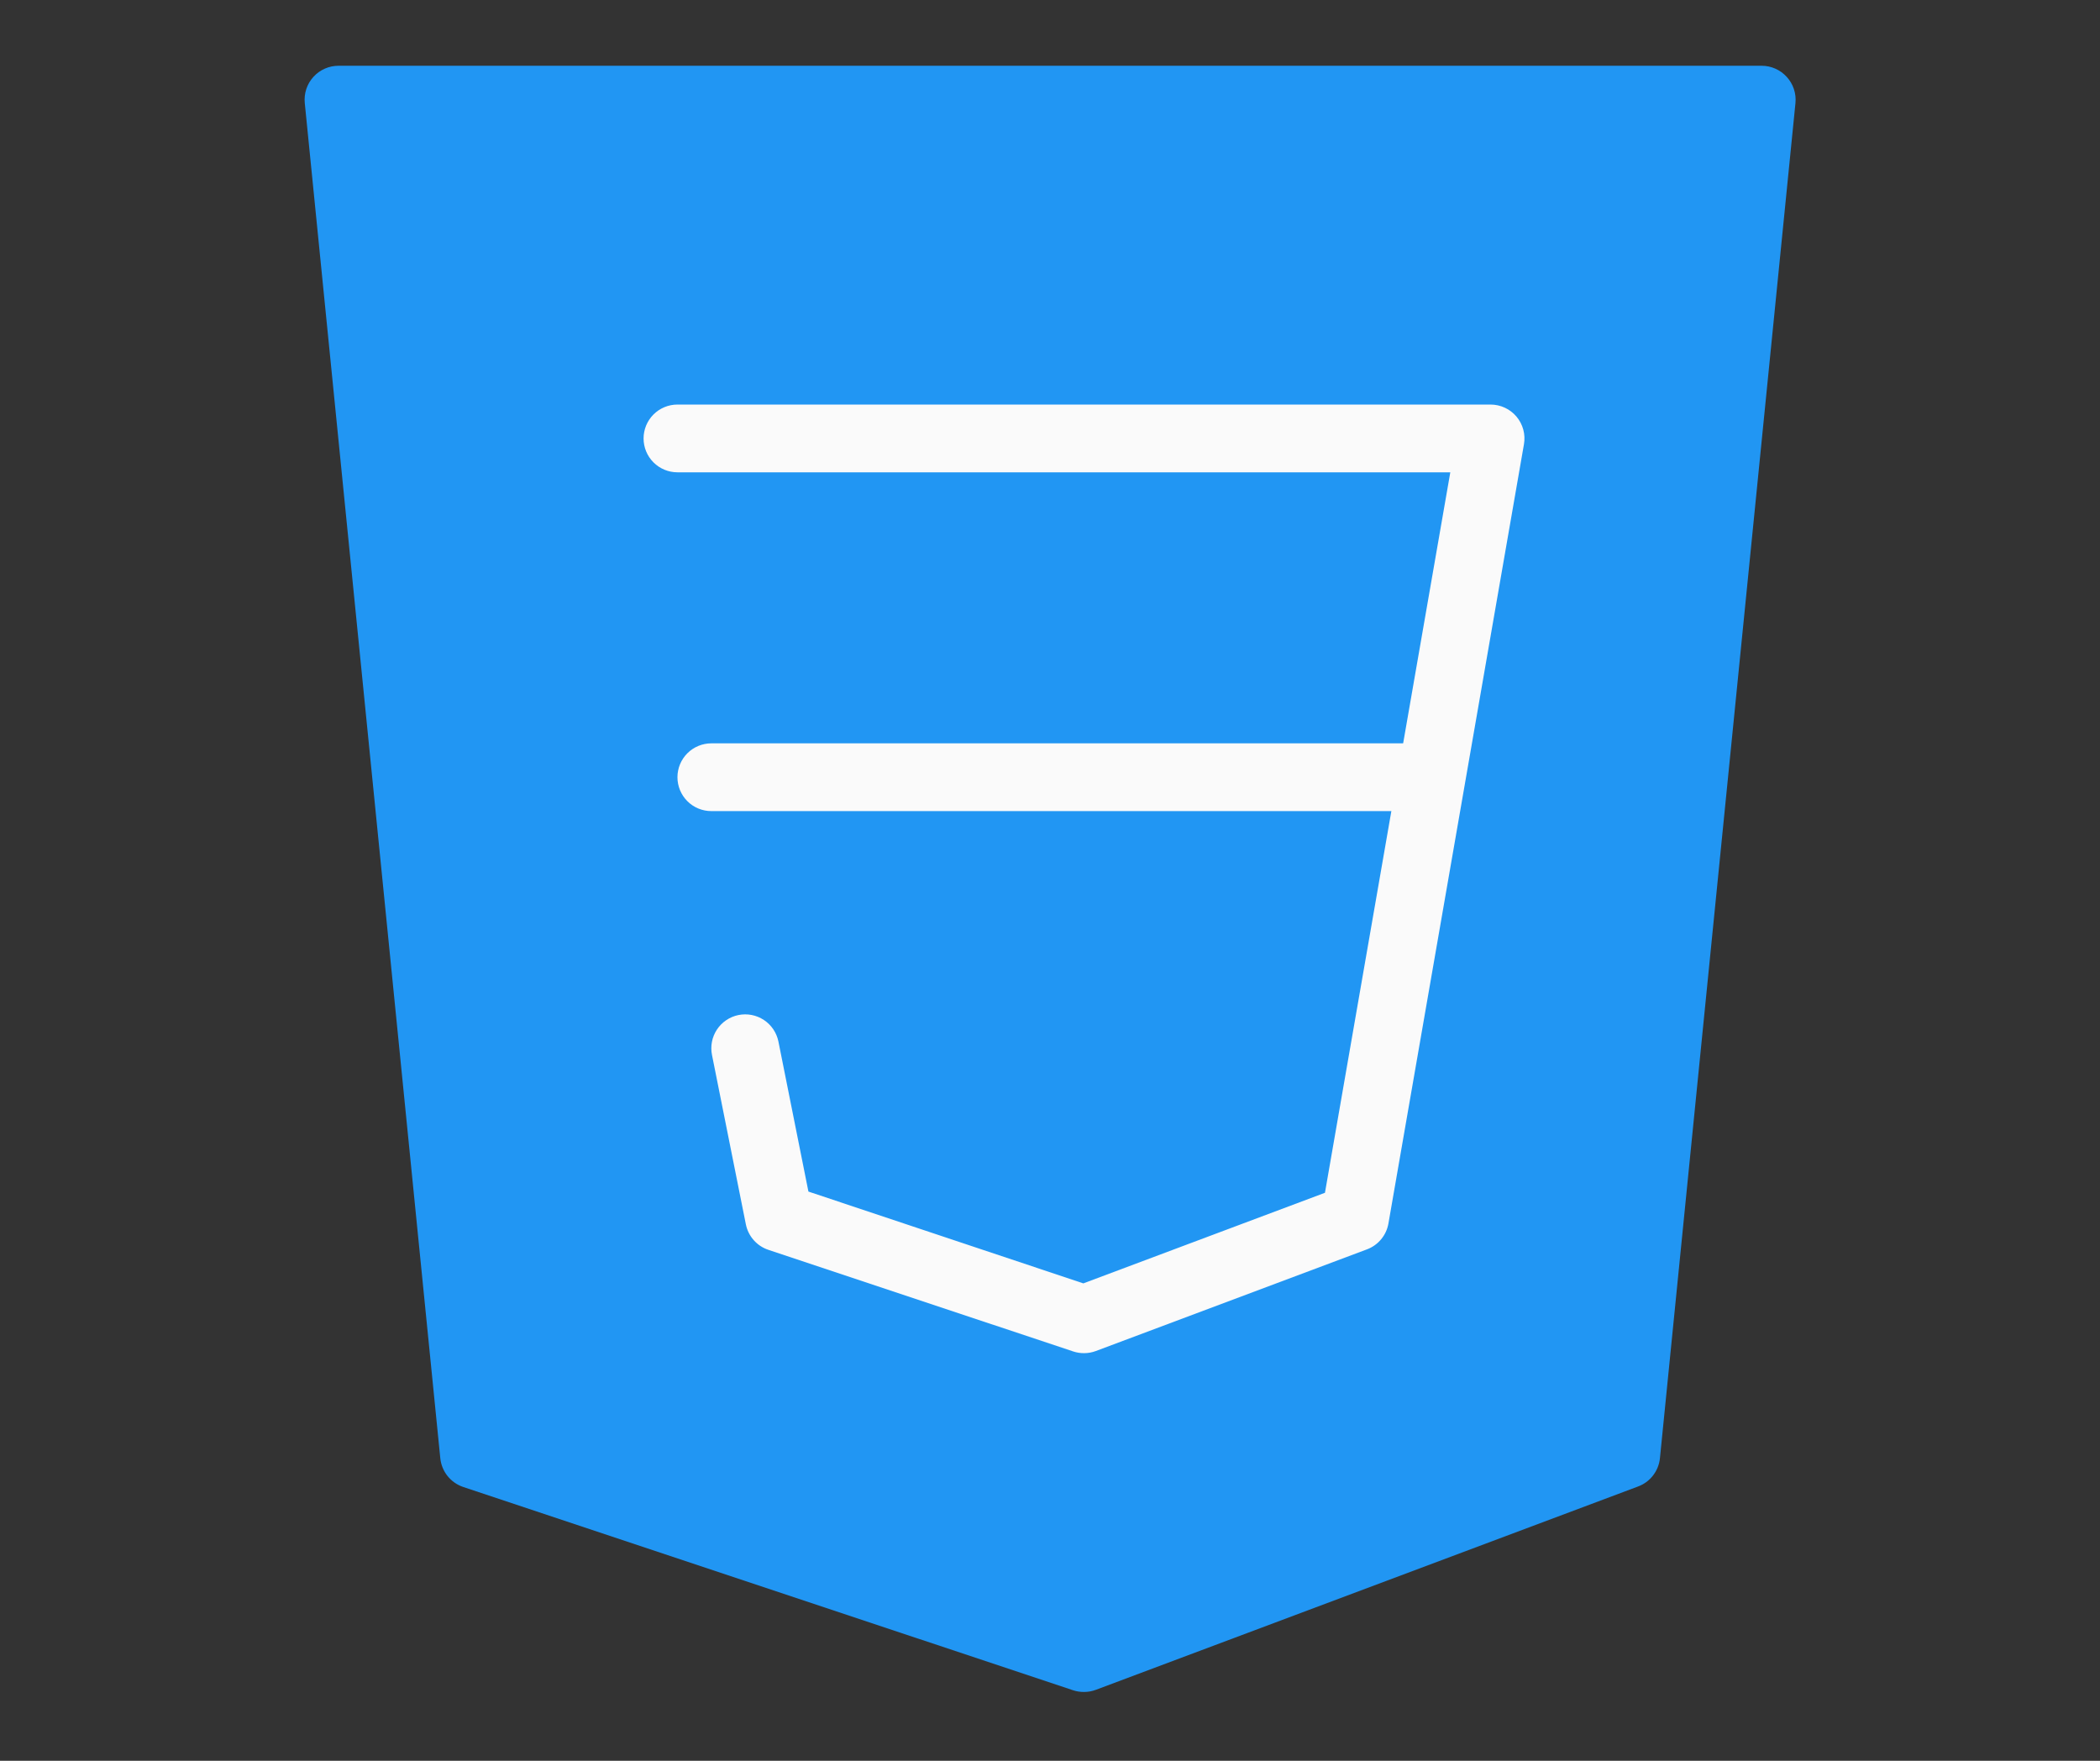 <svg xmlns="http://www.w3.org/2000/svg" xmlns:xlink="http://www.w3.org/1999/xlink" width="940" zoomAndPan="magnify" viewBox="0 0 705 591" height="788" preserveAspectRatio="xMidYMid meet" version="1.0"><rect x="0" y="0" width="705" height="591" fill="#333333" stroke="none"/><defs><g/><clipPath id="0025958526"><path d="M 102.09 22.074 L 602.992 22.074 L 602.992 567.898 L 102.09 567.898 Z M 102.09 22.074 " clip-rule="nonzero"/></clipPath></defs><g fill="#ffffff" fill-opacity="1"><g transform="translate(263.316, 269.332)"><g><path d="M 9.797 0 L 8.422 0 L 7.422 -2.984 L 2.781 -2.984 L 1.766 0 L 0.438 0 L 4.219 -10.875 L 6 -10.875 Z M 5 -9.562 L 3.141 -4.047 L 7.047 -4.047 L 5.188 -9.562 Z M 5 -9.562 "/></g></g><g transform="translate(273.536, 269.332)"><g><path d="M 4.25 0.156 C 3.594 0.156 3.008 0 2.5 -0.312 C 2 -0.625 1.609 -1.098 1.328 -1.734 C 1.047 -2.367 0.906 -3.156 0.906 -4.094 C 0.906 -5.031 1.051 -5.816 1.344 -6.453 C 1.645 -7.098 2.055 -7.578 2.578 -7.891 C 3.098 -8.203 3.703 -8.359 4.391 -8.359 C 4.941 -8.359 5.438 -8.254 5.875 -8.047 C 6.312 -7.848 6.688 -7.508 7 -7.031 L 7.156 -7.062 L 7.156 -11.5 L 8.359 -11.5 L 8.359 0 L 7.156 0 L 7.156 -1.203 L 7 -1.234 C 6.727 -0.828 6.363 -0.492 5.906 -0.234 C 5.445 0.023 4.895 0.156 4.25 0.156 Z M 4.641 -0.938 C 5.398 -0.938 6.008 -1.195 6.469 -1.719 C 6.926 -2.238 7.156 -3.031 7.156 -4.094 C 7.156 -5.164 6.926 -5.961 6.469 -6.484 C 6.008 -7.016 5.398 -7.281 4.641 -7.281 C 3.848 -7.281 3.238 -7.023 2.812 -6.516 C 2.383 -6.004 2.172 -5.195 2.172 -4.094 C 2.172 -1.988 2.992 -0.938 4.641 -0.938 Z M 4.641 -0.938 "/></g></g><g transform="translate(283.333, 269.332)"><g><path d="M 4.25 0.156 C 3.594 0.156 3.008 0 2.5 -0.312 C 2 -0.625 1.609 -1.098 1.328 -1.734 C 1.047 -2.367 0.906 -3.156 0.906 -4.094 C 0.906 -5.031 1.051 -5.816 1.344 -6.453 C 1.645 -7.098 2.055 -7.578 2.578 -7.891 C 3.098 -8.203 3.703 -8.359 4.391 -8.359 C 4.941 -8.359 5.438 -8.254 5.875 -8.047 C 6.312 -7.848 6.688 -7.508 7 -7.031 L 7.156 -7.062 L 7.156 -11.5 L 8.359 -11.5 L 8.359 0 L 7.156 0 L 7.156 -1.203 L 7 -1.234 C 6.727 -0.828 6.363 -0.492 5.906 -0.234 C 5.445 0.023 4.895 0.156 4.25 0.156 Z M 4.641 -0.938 C 5.398 -0.938 6.008 -1.195 6.469 -1.719 C 6.926 -2.238 7.156 -3.031 7.156 -4.094 C 7.156 -5.164 6.926 -5.961 6.469 -6.484 C 6.008 -7.016 5.398 -7.281 4.641 -7.281 C 3.848 -7.281 3.238 -7.023 2.812 -6.516 C 2.383 -6.004 2.172 -5.195 2.172 -4.094 C 2.172 -1.988 2.992 -0.938 4.641 -0.938 Z M 4.641 -0.938 "/></g></g><g transform="translate(293.129, 269.332)"><g/></g><g transform="translate(296.863, 269.332)"><g><path d="M 3.391 0.156 C 2.578 0.156 1.941 -0.051 1.484 -0.469 C 1.035 -0.895 0.812 -1.5 0.812 -2.281 C 0.812 -2.77 0.91 -3.18 1.109 -3.516 C 1.305 -3.848 1.613 -4.117 2.031 -4.328 C 2.457 -4.547 3.016 -4.707 3.703 -4.812 C 4.297 -4.914 4.742 -5.031 5.047 -5.156 C 5.359 -5.281 5.566 -5.414 5.672 -5.562 C 5.785 -5.719 5.844 -5.914 5.844 -6.156 C 5.844 -6.52 5.711 -6.801 5.453 -7 C 5.203 -7.207 4.789 -7.312 4.219 -7.312 C 3.688 -7.312 3.234 -7.207 2.859 -7 C 2.484 -6.789 2.133 -6.484 1.812 -6.078 L 1.672 -6.078 L 1.078 -6.922 C 1.422 -7.359 1.859 -7.707 2.391 -7.969 C 2.93 -8.227 3.539 -8.359 4.219 -8.359 C 5.188 -8.359 5.898 -8.145 6.359 -7.719 C 6.816 -7.301 7.047 -6.719 7.047 -5.969 L 7.047 -1.609 C 7.047 -1.16 7.238 -0.938 7.625 -0.938 C 7.758 -0.938 7.883 -0.957 8 -1 L 8.109 -0.969 L 8.25 -0.125 C 8.156 -0.062 8.035 -0.016 7.891 0.016 C 7.742 0.047 7.598 0.062 7.453 0.062 C 6.992 0.062 6.648 -0.035 6.422 -0.234 C 6.191 -0.43 6.047 -0.723 5.984 -1.109 L 5.828 -1.125 C 5.586 -0.695 5.27 -0.375 4.875 -0.156 C 4.477 0.051 3.984 0.156 3.391 0.156 Z M 3.656 -0.812 C 4.113 -0.812 4.508 -0.914 4.844 -1.125 C 5.176 -1.332 5.43 -1.629 5.609 -2.016 C 5.785 -2.398 5.875 -2.844 5.875 -3.344 L 5.875 -4.375 L 5.734 -4.406 C 5.547 -4.281 5.32 -4.172 5.062 -4.078 C 4.801 -3.992 4.438 -3.922 3.969 -3.859 C 3.488 -3.785 3.109 -3.68 2.828 -3.547 C 2.547 -3.422 2.344 -3.254 2.219 -3.047 C 2.102 -2.836 2.047 -2.582 2.047 -2.281 C 2.047 -1.801 2.188 -1.438 2.469 -1.188 C 2.758 -0.938 3.156 -0.812 3.656 -0.812 Z M 3.656 -0.812 "/></g></g><g transform="translate(305.35, 269.332)"><g/></g><g transform="translate(309.084, 269.332)"><g><path d="M 3.266 0.156 C 2.68 0.156 2.223 -0.004 1.891 -0.328 C 1.566 -0.66 1.406 -1.156 1.406 -1.812 L 1.406 -11.5 L 2.609 -11.5 L 2.609 -1.891 C 2.609 -1.555 2.672 -1.312 2.797 -1.156 C 2.93 -1.008 3.141 -0.938 3.422 -0.938 C 3.586 -0.938 3.758 -0.961 3.938 -1.016 L 4.047 -0.984 L 4.188 -0.031 C 4.094 0.031 3.961 0.078 3.797 0.109 C 3.629 0.141 3.453 0.156 3.266 0.156 Z M 3.266 0.156 "/></g></g><g transform="translate(313.547, 269.332)"><g><path d="M 2.031 -9.797 C 1.781 -9.797 1.57 -9.875 1.406 -10.031 C 1.25 -10.188 1.172 -10.391 1.172 -10.641 C 1.172 -10.891 1.25 -11.094 1.406 -11.25 C 1.57 -11.414 1.781 -11.5 2.031 -11.5 C 2.289 -11.5 2.5 -11.414 2.656 -11.25 C 2.82 -11.094 2.906 -10.891 2.906 -10.641 C 2.906 -10.391 2.82 -10.188 2.656 -10.031 C 2.5 -9.875 2.289 -9.797 2.031 -9.797 Z M 1.422 0 L 1.422 -8.203 L 2.641 -8.203 L 2.641 0 Z M 1.422 0 "/></g></g><g transform="translate(317.616, 269.332)"><g><path d="M 5.547 -1.297 L 5.938 -0.438 C 5.738 -0.238 5.484 -0.094 5.172 0 C 4.859 0.102 4.52 0.156 4.156 0.156 C 2.582 0.156 1.797 -0.633 1.797 -2.219 L 1.797 -7.219 L 0.375 -7.219 L 0.375 -8.219 L 1.797 -8.219 L 1.797 -9.953 L 3.016 -10.141 L 3.016 -8.219 L 5.656 -8.219 L 5.656 -7.219 L 3.016 -7.219 L 3.016 -2.344 C 3.016 -1.406 3.422 -0.938 4.234 -0.938 C 4.68 -0.938 5.066 -1.055 5.391 -1.297 Z M 5.547 -1.297 "/></g></g><g transform="translate(323.864, 269.332)"><g><path d="M 5.547 -1.297 L 5.938 -0.438 C 5.738 -0.238 5.484 -0.094 5.172 0 C 4.859 0.102 4.52 0.156 4.156 0.156 C 2.582 0.156 1.797 -0.633 1.797 -2.219 L 1.797 -7.219 L 0.375 -7.219 L 0.375 -8.219 L 1.797 -8.219 L 1.797 -9.953 L 3.016 -10.141 L 3.016 -8.219 L 5.656 -8.219 L 5.656 -7.219 L 3.016 -7.219 L 3.016 -2.344 C 3.016 -1.406 3.422 -0.938 4.234 -0.938 C 4.68 -0.938 5.066 -1.055 5.391 -1.297 Z M 5.547 -1.297 "/></g></g><g transform="translate(330.112, 269.332)"><g><path d="M 3.266 0.156 C 2.68 0.156 2.223 -0.004 1.891 -0.328 C 1.566 -0.66 1.406 -1.156 1.406 -1.812 L 1.406 -11.5 L 2.609 -11.5 L 2.609 -1.891 C 2.609 -1.555 2.672 -1.312 2.797 -1.156 C 2.93 -1.008 3.141 -0.938 3.422 -0.938 C 3.586 -0.938 3.758 -0.961 3.938 -1.016 L 4.047 -0.984 L 4.188 -0.031 C 4.094 0.031 3.961 0.078 3.797 0.109 C 3.629 0.141 3.453 0.156 3.266 0.156 Z M 3.266 0.156 "/></g></g><g transform="translate(334.575, 269.332)"><g><path d="M 7.812 -3.828 L 2.172 -3.828 C 2.211 -2.828 2.453 -2.094 2.891 -1.625 C 3.336 -1.164 3.945 -0.938 4.719 -0.938 C 5.301 -0.938 5.77 -1.035 6.125 -1.234 C 6.488 -1.441 6.773 -1.77 6.984 -2.219 L 7.141 -2.219 L 7.922 -1.75 C 7.68 -1.156 7.301 -0.688 6.781 -0.344 C 6.258 -0.008 5.57 0.156 4.719 0.156 C 3.926 0.156 3.242 0 2.672 -0.312 C 2.109 -0.625 1.672 -1.098 1.359 -1.734 C 1.055 -2.367 0.906 -3.156 0.906 -4.094 C 0.906 -5.031 1.066 -5.816 1.391 -6.453 C 1.711 -7.098 2.156 -7.578 2.719 -7.891 C 3.281 -8.203 3.926 -8.359 4.656 -8.359 C 5.695 -8.359 6.516 -8.062 7.109 -7.469 C 7.703 -6.875 8 -5.992 8 -4.828 C 8 -4.379 7.988 -4.07 7.969 -3.906 Z M 6.812 -4.828 C 6.789 -5.703 6.594 -6.336 6.219 -6.734 C 5.852 -7.129 5.332 -7.328 4.656 -7.328 C 3.938 -7.328 3.367 -7.129 2.953 -6.734 C 2.547 -6.336 2.297 -5.703 2.203 -4.828 Z M 6.812 -4.828 "/></g></g><g transform="translate(343.322, 269.332)"><g/></g><g transform="translate(347.056, 269.332)"><g><path d="M 5.453 0.156 C 4.836 0.156 4.305 0.039 3.859 -0.188 C 3.41 -0.426 3.055 -0.738 2.797 -1.125 L 2.641 -1.094 L 2.641 0 L 1.422 0 L 1.422 -11.5 L 2.641 -11.5 L 2.641 -6.984 L 2.797 -6.953 C 3.422 -7.891 4.328 -8.359 5.516 -8.359 C 6.191 -8.359 6.781 -8.203 7.281 -7.891 C 7.789 -7.578 8.188 -7.102 8.469 -6.469 C 8.75 -5.832 8.891 -5.039 8.891 -4.094 C 8.891 -3.164 8.738 -2.379 8.438 -1.734 C 8.145 -1.098 7.738 -0.625 7.219 -0.312 C 6.707 0 6.117 0.156 5.453 0.156 Z M 5.156 -0.938 C 6.801 -0.938 7.625 -1.988 7.625 -4.094 C 7.625 -5.195 7.41 -6.004 6.984 -6.516 C 6.555 -7.023 5.945 -7.281 5.156 -7.281 C 4.395 -7.281 3.785 -7.016 3.328 -6.484 C 2.867 -5.961 2.641 -5.164 2.641 -4.094 C 2.641 -3.031 2.867 -2.238 3.328 -1.719 C 3.785 -1.195 4.395 -0.938 5.156 -0.938 Z M 5.156 -0.938 "/></g></g><g transform="translate(356.845, 269.332)"><g><path d="M 2.031 -9.797 C 1.781 -9.797 1.57 -9.875 1.406 -10.031 C 1.25 -10.188 1.172 -10.391 1.172 -10.641 C 1.172 -10.891 1.25 -11.094 1.406 -11.25 C 1.57 -11.414 1.781 -11.5 2.031 -11.5 C 2.289 -11.5 2.5 -11.414 2.656 -11.25 C 2.82 -11.094 2.906 -10.891 2.906 -10.641 C 2.906 -10.391 2.82 -10.188 2.656 -10.031 C 2.5 -9.875 2.289 -9.797 2.031 -9.797 Z M 1.422 0 L 1.422 -8.203 L 2.641 -8.203 L 2.641 0 Z M 1.422 0 "/></g></g><g transform="translate(360.914, 269.332)"><g><path d="M 5.547 -1.297 L 5.938 -0.438 C 5.738 -0.238 5.484 -0.094 5.172 0 C 4.859 0.102 4.52 0.156 4.156 0.156 C 2.582 0.156 1.797 -0.633 1.797 -2.219 L 1.797 -7.219 L 0.375 -7.219 L 0.375 -8.219 L 1.797 -8.219 L 1.797 -9.953 L 3.016 -10.141 L 3.016 -8.219 L 5.656 -8.219 L 5.656 -7.219 L 3.016 -7.219 L 3.016 -2.344 C 3.016 -1.406 3.422 -0.938 4.234 -0.938 C 4.68 -0.938 5.066 -1.055 5.391 -1.297 Z M 5.547 -1.297 "/></g></g><g transform="translate(367.162, 269.332)"><g/></g><g transform="translate(370.896, 269.332)"><g><path d="M 4.703 0.156 C 3.93 0.156 3.258 -0.004 2.688 -0.328 C 2.113 -0.66 1.672 -1.145 1.359 -1.781 C 1.055 -2.414 0.906 -3.188 0.906 -4.094 C 0.906 -5 1.055 -5.77 1.359 -6.406 C 1.672 -7.051 2.113 -7.535 2.688 -7.859 C 3.258 -8.191 3.93 -8.359 4.703 -8.359 C 5.484 -8.359 6.16 -8.191 6.734 -7.859 C 7.305 -7.535 7.742 -7.051 8.047 -6.406 C 8.359 -5.77 8.516 -5 8.516 -4.094 C 8.516 -3.188 8.359 -2.414 8.047 -1.781 C 7.742 -1.145 7.305 -0.66 6.734 -0.328 C 6.16 -0.004 5.484 0.156 4.703 0.156 Z M 4.703 -0.938 C 5.523 -0.938 6.148 -1.191 6.578 -1.703 C 7.016 -2.223 7.234 -3.02 7.234 -4.094 C 7.234 -5.188 7.016 -5.988 6.578 -6.5 C 6.148 -7.02 5.523 -7.281 4.703 -7.281 C 3.891 -7.281 3.266 -7.02 2.828 -6.5 C 2.391 -5.977 2.172 -5.176 2.172 -4.094 C 2.172 -3.02 2.391 -2.223 2.828 -1.703 C 3.266 -1.191 3.891 -0.938 4.703 -0.938 Z M 4.703 -0.938 "/></g></g><g transform="translate(380.313, 269.332)"><g><path d="M 1.828 0 L 1.828 -7.219 L 0.406 -7.219 L 0.406 -8.219 L 1.828 -8.219 C 1.742 -8.57 1.703 -8.91 1.703 -9.234 C 1.703 -9.766 1.812 -10.211 2.031 -10.578 C 2.258 -10.941 2.57 -11.211 2.969 -11.391 C 3.375 -11.566 3.836 -11.656 4.359 -11.656 C 5.18 -11.656 5.812 -11.477 6.25 -11.125 L 5.781 -10.266 L 5.625 -10.25 C 5.301 -10.5 4.879 -10.625 4.359 -10.625 C 3.879 -10.625 3.516 -10.5 3.266 -10.25 C 3.023 -10.008 2.906 -9.66 2.906 -9.203 C 2.906 -8.922 2.953 -8.594 3.047 -8.219 L 5.656 -8.219 L 5.656 -7.219 L 3.047 -7.219 L 3.047 0 Z M 1.828 0 "/></g></g><g transform="translate(386.159, 269.332)"><g/></g><g transform="translate(389.893, 269.332)"><g><path d="M 5.453 0.156 C 4.836 0.156 4.305 0.039 3.859 -0.188 C 3.41 -0.426 3.055 -0.738 2.797 -1.125 L 2.641 -1.094 L 2.641 0 L 1.422 0 L 1.422 -11.5 L 2.641 -11.5 L 2.641 -6.984 L 2.797 -6.953 C 3.422 -7.891 4.328 -8.359 5.516 -8.359 C 6.191 -8.359 6.781 -8.203 7.281 -7.891 C 7.789 -7.578 8.188 -7.102 8.469 -6.469 C 8.75 -5.832 8.891 -5.039 8.891 -4.094 C 8.891 -3.164 8.738 -2.379 8.438 -1.734 C 8.145 -1.098 7.738 -0.625 7.219 -0.312 C 6.707 0 6.117 0.156 5.453 0.156 Z M 5.156 -0.938 C 6.801 -0.938 7.625 -1.988 7.625 -4.094 C 7.625 -5.195 7.41 -6.004 6.984 -6.516 C 6.555 -7.023 5.945 -7.281 5.156 -7.281 C 4.395 -7.281 3.785 -7.016 3.328 -6.484 C 2.867 -5.961 2.641 -5.164 2.641 -4.094 C 2.641 -3.031 2.867 -2.238 3.328 -1.719 C 3.785 -1.195 4.395 -0.938 5.156 -0.938 Z M 5.156 -0.938 "/></g></g><g transform="translate(399.682, 269.332)"><g><path d="M 4.703 0.156 C 3.93 0.156 3.258 -0.004 2.688 -0.328 C 2.113 -0.66 1.672 -1.145 1.359 -1.781 C 1.055 -2.414 0.906 -3.188 0.906 -4.094 C 0.906 -5 1.055 -5.77 1.359 -6.406 C 1.672 -7.051 2.113 -7.535 2.688 -7.859 C 3.258 -8.191 3.93 -8.359 4.703 -8.359 C 5.484 -8.359 6.16 -8.191 6.734 -7.859 C 7.305 -7.535 7.742 -7.051 8.047 -6.406 C 8.359 -5.77 8.516 -5 8.516 -4.094 C 8.516 -3.188 8.359 -2.414 8.047 -1.781 C 7.742 -1.145 7.305 -0.66 6.734 -0.328 C 6.16 -0.004 5.484 0.156 4.703 0.156 Z M 4.703 -0.938 C 5.523 -0.938 6.148 -1.191 6.578 -1.703 C 7.016 -2.223 7.234 -3.02 7.234 -4.094 C 7.234 -5.188 7.016 -5.988 6.578 -6.5 C 6.148 -7.02 5.523 -7.281 4.703 -7.281 C 3.891 -7.281 3.266 -7.02 2.828 -6.5 C 2.391 -5.977 2.172 -5.176 2.172 -4.094 C 2.172 -3.02 2.391 -2.223 2.828 -1.703 C 3.266 -1.191 3.891 -0.938 4.703 -0.938 Z M 4.703 -0.938 "/></g></g><g transform="translate(409.099, 269.332)"><g><path d="M 4.25 0.156 C 3.594 0.156 3.008 0 2.5 -0.312 C 2 -0.625 1.609 -1.098 1.328 -1.734 C 1.047 -2.367 0.906 -3.156 0.906 -4.094 C 0.906 -5.031 1.051 -5.816 1.344 -6.453 C 1.645 -7.098 2.055 -7.578 2.578 -7.891 C 3.098 -8.203 3.703 -8.359 4.391 -8.359 C 4.941 -8.359 5.438 -8.254 5.875 -8.047 C 6.312 -7.848 6.688 -7.508 7 -7.031 L 7.156 -7.062 L 7.156 -11.5 L 8.359 -11.5 L 8.359 0 L 7.156 0 L 7.156 -1.203 L 7 -1.234 C 6.727 -0.828 6.363 -0.492 5.906 -0.234 C 5.445 0.023 4.895 0.156 4.25 0.156 Z M 4.641 -0.938 C 5.398 -0.938 6.008 -1.195 6.469 -1.719 C 6.926 -2.238 7.156 -3.031 7.156 -4.094 C 7.156 -5.164 6.926 -5.961 6.469 -6.484 C 6.008 -7.016 5.398 -7.281 4.641 -7.281 C 3.848 -7.281 3.238 -7.023 2.812 -6.516 C 2.383 -6.004 2.172 -5.195 2.172 -4.094 C 2.172 -1.988 2.992 -0.938 4.641 -0.938 Z M 4.641 -0.938 "/></g></g><g transform="translate(418.895, 269.332)"><g><path d="M 1.641 3.484 C 1.367 3.484 1.109 3.457 0.859 3.406 C 0.617 3.363 0.414 3.301 0.25 3.219 L 0.469 2.25 L 0.609 2.203 C 0.723 2.266 0.867 2.316 1.047 2.359 C 1.223 2.398 1.406 2.422 1.594 2.422 C 1.926 2.422 2.203 2.375 2.422 2.281 C 2.641 2.195 2.828 2.051 2.984 1.844 C 3.141 1.645 3.285 1.363 3.422 1 L 3.719 0.188 L 0.422 -8.203 L 1.719 -8.203 L 4.312 -1.516 L 4.453 -1.516 L 6.953 -8.203 L 8.188 -8.203 L 4.516 1.281 C 4.305 1.812 4.07 2.234 3.812 2.547 C 3.562 2.867 3.258 3.102 2.906 3.25 C 2.551 3.406 2.129 3.484 1.641 3.484 Z M 1.641 3.484 "/></g></g><g transform="translate(427.546, 269.332)"><g/></g><g transform="translate(431.28, 269.332)"><g><path d="M 5.547 -1.297 L 5.938 -0.438 C 5.738 -0.238 5.484 -0.094 5.172 0 C 4.859 0.102 4.52 0.156 4.156 0.156 C 2.582 0.156 1.797 -0.633 1.797 -2.219 L 1.797 -7.219 L 0.375 -7.219 L 0.375 -8.219 L 1.797 -8.219 L 1.797 -9.953 L 3.016 -10.141 L 3.016 -8.219 L 5.656 -8.219 L 5.656 -7.219 L 3.016 -7.219 L 3.016 -2.344 C 3.016 -1.406 3.422 -0.938 4.234 -0.938 C 4.68 -0.938 5.066 -1.055 5.391 -1.297 Z M 5.547 -1.297 "/></g></g><g transform="translate(437.528, 269.332)"><g><path d="M 7.812 -3.828 L 2.172 -3.828 C 2.211 -2.828 2.453 -2.094 2.891 -1.625 C 3.336 -1.164 3.945 -0.938 4.719 -0.938 C 5.301 -0.938 5.77 -1.035 6.125 -1.234 C 6.488 -1.441 6.773 -1.77 6.984 -2.219 L 7.141 -2.219 L 7.922 -1.75 C 7.68 -1.156 7.301 -0.688 6.781 -0.344 C 6.258 -0.008 5.57 0.156 4.719 0.156 C 3.926 0.156 3.242 0 2.672 -0.312 C 2.109 -0.625 1.672 -1.098 1.359 -1.734 C 1.055 -2.367 0.906 -3.156 0.906 -4.094 C 0.906 -5.031 1.066 -5.816 1.391 -6.453 C 1.711 -7.098 2.156 -7.578 2.719 -7.891 C 3.281 -8.203 3.926 -8.359 4.656 -8.359 C 5.695 -8.359 6.516 -8.062 7.109 -7.469 C 7.703 -6.875 8 -5.992 8 -4.828 C 8 -4.379 7.988 -4.07 7.969 -3.906 Z M 6.812 -4.828 C 6.789 -5.703 6.594 -6.336 6.219 -6.734 C 5.852 -7.129 5.332 -7.328 4.656 -7.328 C 3.938 -7.328 3.367 -7.129 2.953 -6.734 C 2.547 -6.336 2.297 -5.703 2.203 -4.828 Z M 6.812 -4.828 "/></g></g><g transform="translate(446.275, 269.332)"><g><path d="M 1.703 0 L 0.375 0 L 2.906 -4.25 L 0.5 -8.203 L 1.859 -8.203 L 3.766 -5.047 L 3.938 -5.047 L 5.844 -8.203 L 7.156 -8.203 L 4.797 -4.25 L 7.281 0 L 5.906 0 L 3.891 -3.469 L 3.719 -3.469 Z M 1.703 0 "/></g></g><g transform="translate(453.922, 269.332)"><g><path d="M 5.547 -1.297 L 5.938 -0.438 C 5.738 -0.238 5.484 -0.094 5.172 0 C 4.859 0.102 4.52 0.156 4.156 0.156 C 2.582 0.156 1.797 -0.633 1.797 -2.219 L 1.797 -7.219 L 0.375 -7.219 L 0.375 -8.219 L 1.797 -8.219 L 1.797 -9.953 L 3.016 -10.141 L 3.016 -8.219 L 5.656 -8.219 L 5.656 -7.219 L 3.016 -7.219 L 3.016 -2.344 C 3.016 -1.406 3.422 -0.938 4.234 -0.938 C 4.68 -0.938 5.066 -1.055 5.391 -1.297 Z M 5.547 -1.297 "/></g></g></g><g clip-path="url(#0025958526)"><path fill="#2196f3" d="M 599.828 25.805 C 598.746 24.613 597.473 23.691 596.004 23.043 C 594.535 22.395 592.996 22.07 591.387 22.074 L 113.691 22.074 C 112.895 22.07 112.105 22.148 111.324 22.309 C 110.543 22.473 109.789 22.711 109.059 23.035 C 108.328 23.355 107.641 23.746 106.992 24.211 C 106.348 24.676 105.754 25.207 105.219 25.797 C 104.684 26.383 104.215 27.023 103.812 27.711 C 103.41 28.402 103.082 29.121 102.832 29.879 C 102.586 30.637 102.414 31.41 102.328 32.203 C 102.242 32.996 102.238 33.789 102.316 34.582 L 147.812 489.438 C 147.922 490.527 148.18 491.582 148.594 492.598 C 149.008 493.613 149.555 494.551 150.238 495.41 C 150.922 496.266 151.715 497.008 152.613 497.637 C 153.516 498.266 154.484 498.754 155.523 499.102 L 360.25 567.332 C 361.441 567.715 362.664 567.906 363.914 567.898 C 365.293 567.898 366.625 567.656 367.918 567.172 L 549.898 498.941 C 550.895 498.574 551.82 498.074 552.68 497.449 C 553.535 496.82 554.289 496.086 554.941 495.242 C 555.594 494.402 556.117 493.492 556.512 492.504 C 556.906 491.516 557.16 490.496 557.266 489.438 L 602.762 34.582 C 602.918 32.977 602.738 31.41 602.227 29.879 C 601.719 28.352 600.918 26.992 599.828 25.805 Z M 599.828 25.805 " fill-opacity="1" fill-rule="nonzero"/></g><path fill="#fafafa" d="M 363.914 454.184 C 362.688 454.184 361.488 453.996 360.32 453.617 L 257.957 419.504 C 257.008 419.188 256.117 418.754 255.281 418.203 C 254.445 417.652 253.699 417 253.035 416.254 C 252.371 415.504 251.816 414.68 251.371 413.785 C 250.926 412.891 250.602 411.953 250.402 410.973 L 239.031 354.117 C 238.879 353.387 238.805 352.645 238.801 351.898 C 238.797 351.152 238.863 350.41 239.008 349.68 C 239.148 348.945 239.359 348.234 239.645 347.543 C 239.926 346.852 240.273 346.191 240.684 345.57 C 241.098 344.945 241.566 344.367 242.09 343.84 C 242.617 343.309 243.188 342.832 243.809 342.414 C 244.426 341.996 245.082 341.641 245.77 341.352 C 246.457 341.062 247.168 340.844 247.902 340.695 C 248.633 340.547 249.371 340.469 250.121 340.465 C 250.867 340.461 251.605 340.531 252.34 340.672 C 253.074 340.816 253.785 341.027 254.477 341.309 C 255.168 341.594 255.828 341.941 256.449 342.352 C 257.074 342.766 257.652 343.234 258.18 343.758 C 258.711 344.285 259.188 344.855 259.605 345.477 C 260.023 346.094 260.375 346.75 260.664 347.438 C 260.953 348.125 261.172 348.836 261.324 349.57 L 271.398 399.945 L 363.688 430.762 L 444.805 400.352 L 486.887 158.531 L 227.43 158.531 C 226.684 158.531 225.941 158.457 225.211 158.312 C 224.477 158.164 223.766 157.949 223.078 157.664 C 222.387 157.379 221.73 157.027 221.109 156.613 C 220.488 156.199 219.914 155.727 219.387 155.199 C 218.859 154.672 218.387 154.098 217.973 153.477 C 217.559 152.855 217.207 152.199 216.922 151.512 C 216.637 150.82 216.418 150.109 216.273 149.375 C 216.129 148.645 216.055 147.906 216.055 147.156 C 216.055 146.41 216.129 145.672 216.273 144.941 C 216.418 144.207 216.637 143.496 216.922 142.805 C 217.207 142.117 217.559 141.461 217.973 140.84 C 218.387 140.219 218.859 139.645 219.387 139.117 C 219.914 138.59 220.488 138.117 221.109 137.703 C 221.73 137.289 222.387 136.938 223.078 136.652 C 223.766 136.367 224.477 136.152 225.211 136.004 C 225.941 135.859 226.684 135.785 227.43 135.785 L 500.398 135.785 C 500.812 135.785 501.227 135.809 501.637 135.852 C 502.047 135.898 502.457 135.965 502.859 136.055 C 503.262 136.145 503.66 136.254 504.055 136.387 C 504.445 136.52 504.828 136.672 505.203 136.848 C 505.578 137.02 505.945 137.215 506.297 137.43 C 506.652 137.645 506.992 137.875 507.32 138.129 C 507.648 138.379 507.965 138.648 508.262 138.934 C 508.562 139.219 508.844 139.52 509.113 139.836 C 509.379 140.152 509.625 140.484 509.855 140.828 C 510.086 141.172 510.297 141.527 510.488 141.895 C 510.68 142.262 510.852 142.637 511.004 143.023 C 511.152 143.406 511.281 143.801 511.391 144.199 C 511.5 144.598 511.582 145.004 511.648 145.41 C 511.711 145.82 511.754 146.23 511.77 146.645 C 511.789 147.059 511.785 147.469 511.758 147.883 C 511.734 148.297 511.684 148.707 511.613 149.113 L 466.117 410.656 C 465.945 411.633 465.652 412.566 465.238 413.469 C 464.824 414.367 464.301 415.195 463.668 415.957 C 463.035 416.719 462.316 417.387 461.508 417.961 C 460.703 418.535 459.836 418.996 458.906 419.344 L 367.918 453.457 C 366.625 453.941 365.293 454.184 363.914 454.184 Z M 363.914 454.184 " fill-opacity="1" fill-rule="nonzero"/><path fill="#fafafa" d="M 477.652 272.242 L 238.801 272.242 C 238.055 272.242 237.316 272.172 236.582 272.023 C 235.852 271.879 235.141 271.664 234.449 271.379 C 233.762 271.094 233.105 270.742 232.484 270.328 C 231.863 269.914 231.289 269.441 230.762 268.914 C 230.23 268.387 229.762 267.809 229.344 267.191 C 228.93 266.57 228.582 265.914 228.293 265.223 C 228.008 264.535 227.793 263.824 227.648 263.09 C 227.5 262.359 227.43 261.617 227.43 260.871 C 227.43 260.125 227.5 259.387 227.648 258.652 C 227.793 257.922 228.008 257.211 228.293 256.52 C 228.582 255.832 228.93 255.176 229.344 254.555 C 229.762 253.934 230.23 253.359 230.762 252.832 C 231.289 252.305 231.863 251.832 232.484 251.418 C 233.105 251.004 233.762 250.652 234.449 250.367 C 235.141 250.082 235.852 249.863 236.582 249.719 C 237.316 249.574 238.055 249.5 238.801 249.5 L 477.652 249.5 C 478.398 249.5 479.137 249.574 479.871 249.719 C 480.602 249.863 481.312 250.082 482.004 250.367 C 482.695 250.652 483.348 251.004 483.969 251.418 C 484.59 251.832 485.164 252.305 485.691 252.832 C 486.223 253.359 486.691 253.934 487.109 254.555 C 487.523 255.176 487.871 255.832 488.16 256.52 C 488.445 257.211 488.66 257.922 488.805 258.652 C 488.953 259.387 489.023 260.125 489.023 260.871 C 489.023 261.617 488.953 262.359 488.805 263.09 C 488.66 263.824 488.445 264.535 488.16 265.223 C 487.871 265.914 487.523 266.57 487.109 267.191 C 486.691 267.809 486.223 268.387 485.691 268.914 C 485.164 269.441 484.59 269.914 483.969 270.328 C 483.348 270.742 482.695 271.094 482.004 271.379 C 481.312 271.664 480.602 271.879 479.871 272.023 C 479.137 272.172 478.398 272.242 477.652 272.242 Z M 477.652 272.242 " fill-opacity="1" fill-rule="nonzero"/></svg>